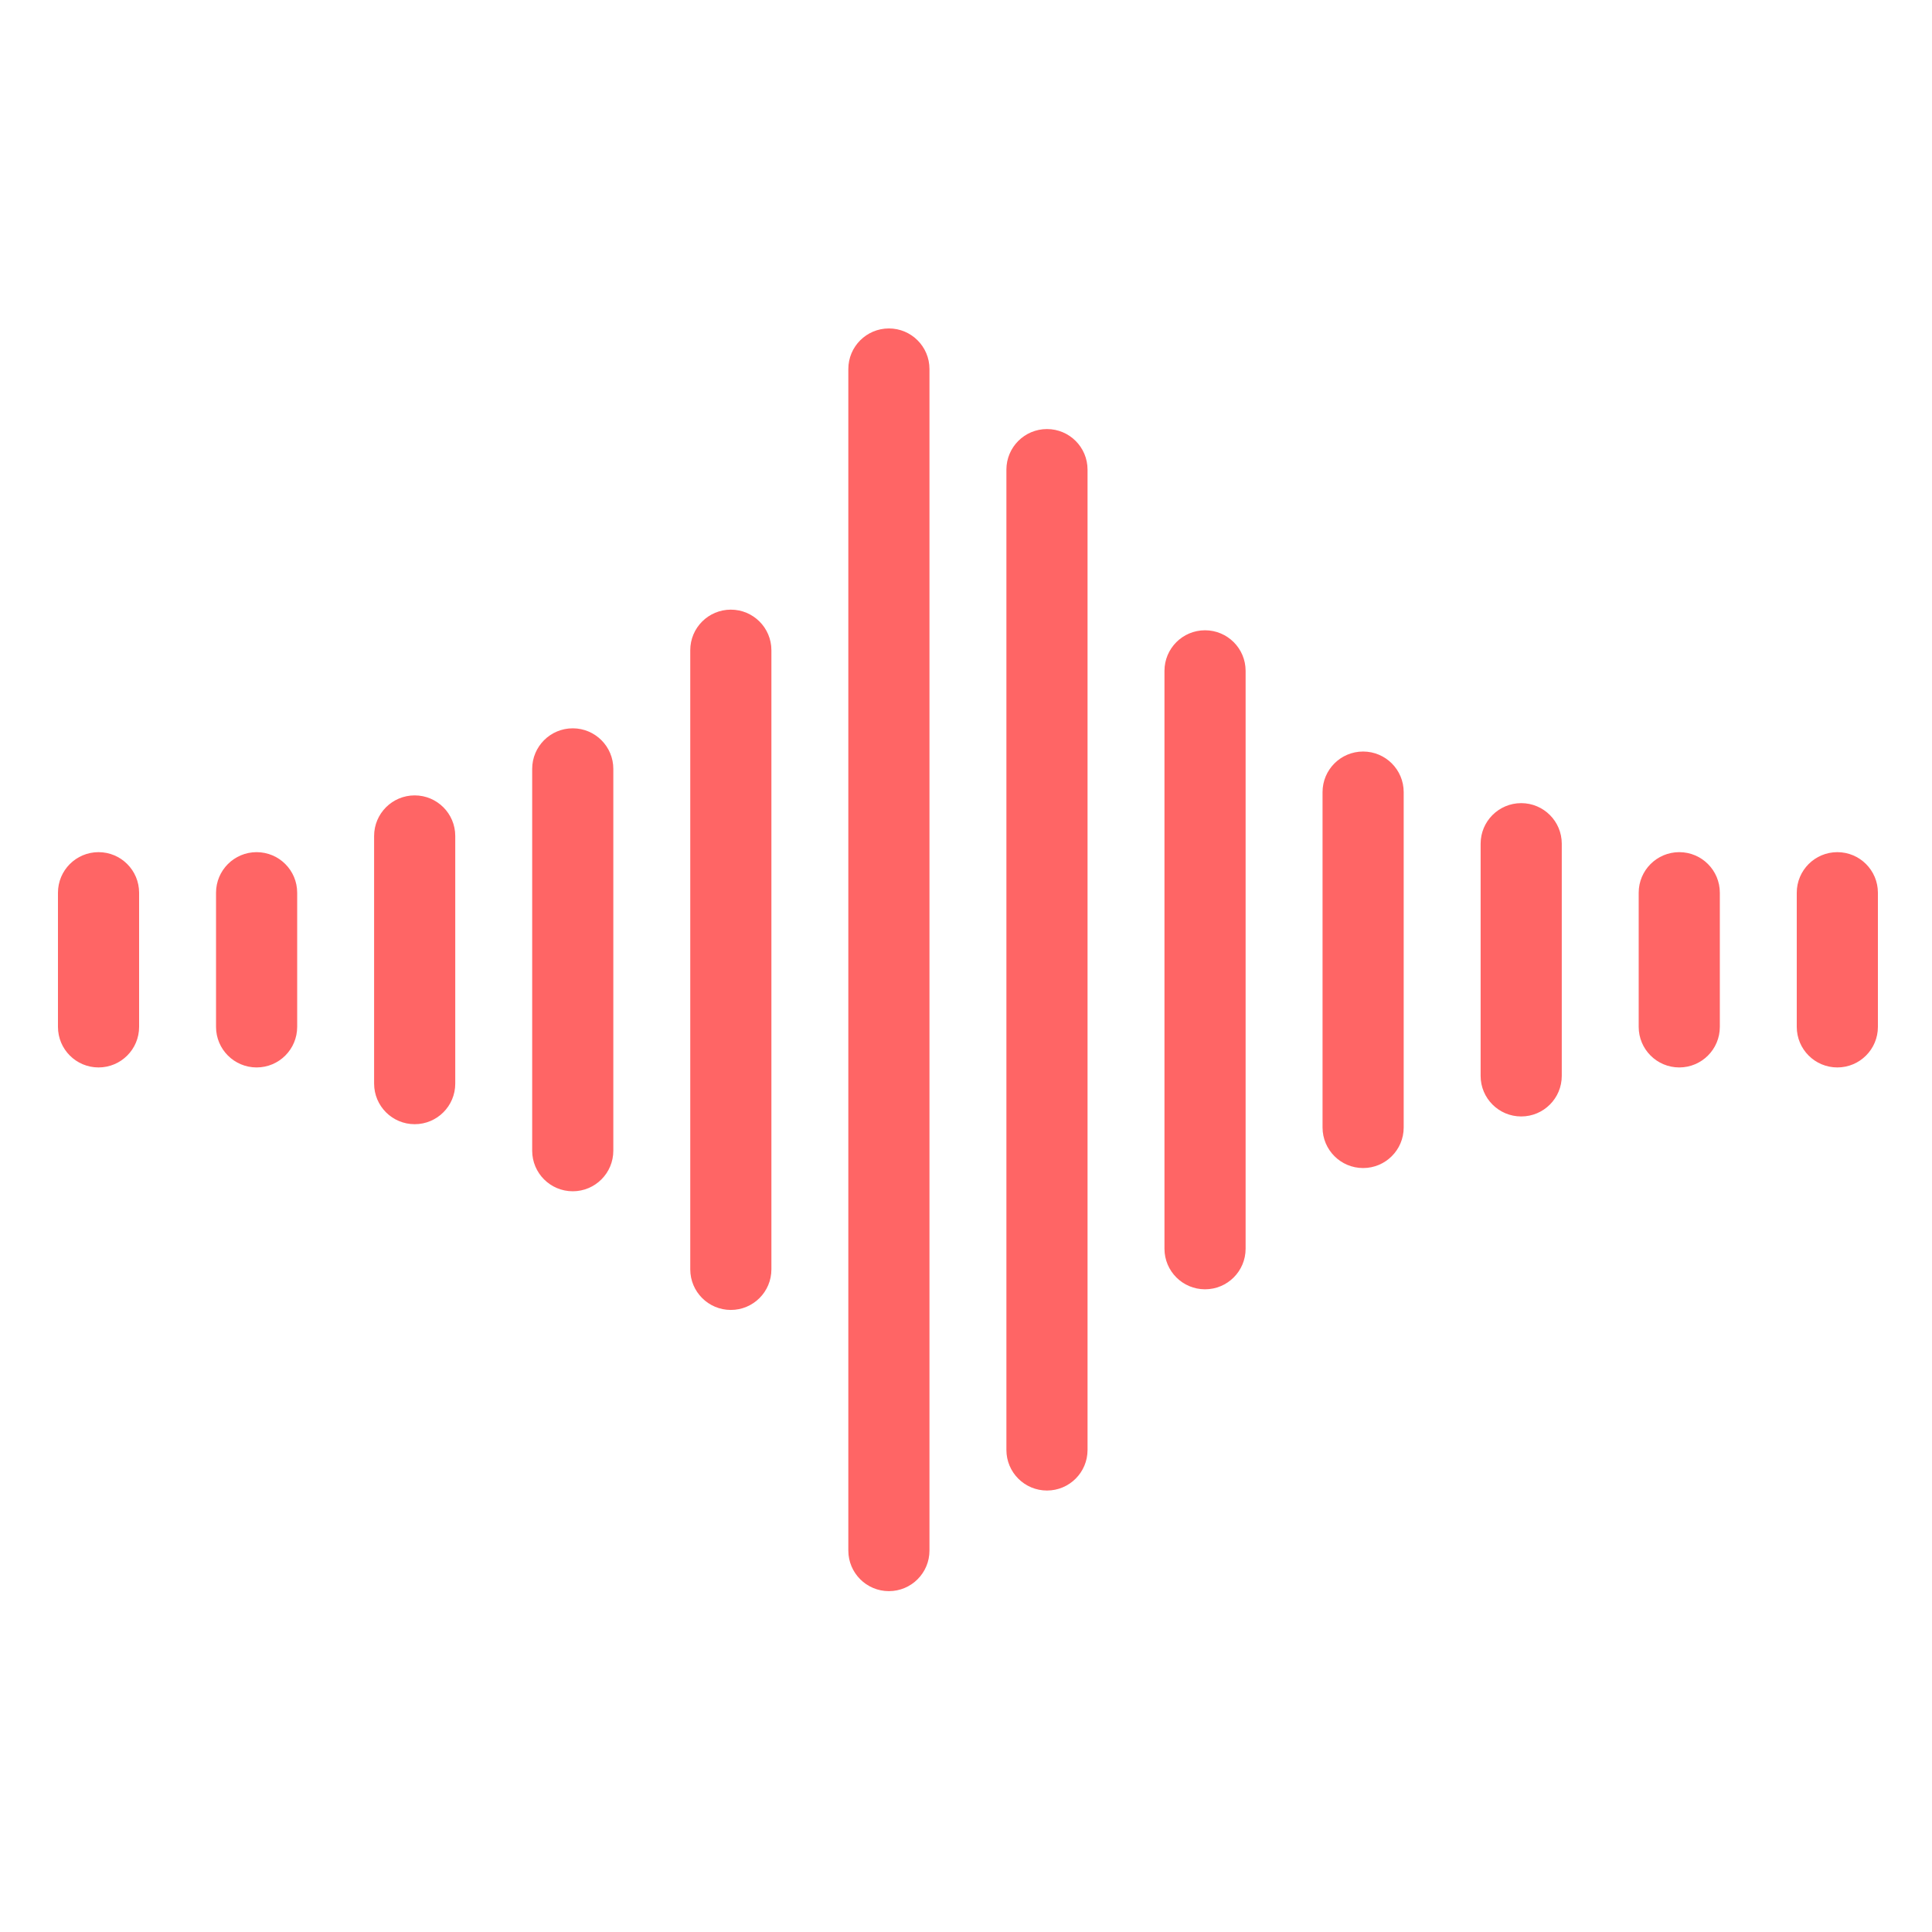 <svg version="1.1" xmlns="http://www.w3.org/2000/svg" width="100" height="100" viewBox="0 0 1024 1024">
<title></title>
<g id="icomoon-ignore">
</g>
<path fill="#FF6565" d="M471.134 174.080c11.876 0 21.504 9.628 21.504 21.504v0 626.249c0 11.876-9.628 21.504-21.504 21.504s-21.504-9.628-21.504-21.504v0-626.249c0-11.876 9.628-21.504 21.504-21.504zM554.917 227.407c11.876 0 21.504 9.625 21.504 21.504v0 519.598c0 11.876-9.628 21.504-21.504 21.504s-21.504-9.628-21.504-21.504v0-519.598c0-11.876 9.628-21.504 21.504-21.504zM387.355 323.124c11.876 0 21.504 9.628 21.504 21.504v0 328.163c0 11.876-9.628 21.504-21.504 21.504s-21.504-9.628-21.504-21.504v0-328.163c0-11.876 9.628-21.504 21.504-21.504zM638.696 334.061c11.876 0 21.504 9.628 21.504 21.504v0 306.288c0 11.876-9.628 21.504-21.504 21.504s-21.504-9.628-21.504-21.504v0-306.288c0-11.876 9.628-21.504 21.504-21.504zM303.569 386.023c11.879 0 21.504 9.625 21.504 21.504v0 202.368c0 11.876-9.628 21.504-21.504 21.504s-21.504-9.628-21.504-21.504v0-202.368c0-11.876 9.628-21.504 21.504-21.504zM722.482 398.324c11.876 0 21.504 9.628 21.504 21.504v0 177.758c0 11.876-9.628 21.504-21.504 21.504s-21.504-9.628-21.504-21.504v0-177.758c0-11.876 9.628-21.504 21.504-21.504zM219.789 421.573c11.876 0 21.504 9.628 21.504 21.504v0 131.267c0 11.876-9.628 21.504-21.504 21.504s-21.504-9.628-21.504-21.504v0-131.267c0-11.876 9.628-21.504 21.504-21.504zM806.265 425.677c11.876 0 21.504 9.628 21.504 21.504v0 123.061c0 11.876-9.628 21.504-21.504 21.504s-21.504-9.628-21.504-21.504v0-123.061c0-11.876 9.628-21.504 21.504-21.504zM52.224 451.657c11.876 0 21.504 9.625 21.504 21.504v0 71.101c0 11.876-9.628 21.504-21.504 21.504s-21.504-9.628-21.504-21.504v0-71.101c0-11.876 9.628-21.504 21.504-21.504zM136.007 451.657c11.879 0 21.504 9.625 21.504 21.504v0 71.101c0 11.876-9.628 21.504-21.504 21.504s-21.504-9.628-21.504-21.504v0-71.101c0-11.876 9.628-21.504 21.504-21.504zM890.044 451.657c11.876 0 21.504 9.625 21.504 21.504v0 71.101c0 11.876-9.628 21.504-21.504 21.504s-21.504-9.628-21.504-21.504v0-71.101c0-11.876 9.628-21.504 21.504-21.504zM973.824 451.657c11.876 0 21.504 9.625 21.504 21.504v0 71.101c0 11.876-9.628 21.504-21.504 21.504s-21.504-9.628-21.504-21.504v0-71.101c0-11.876 9.628-21.504 21.504-21.504z"></path>
</svg>
